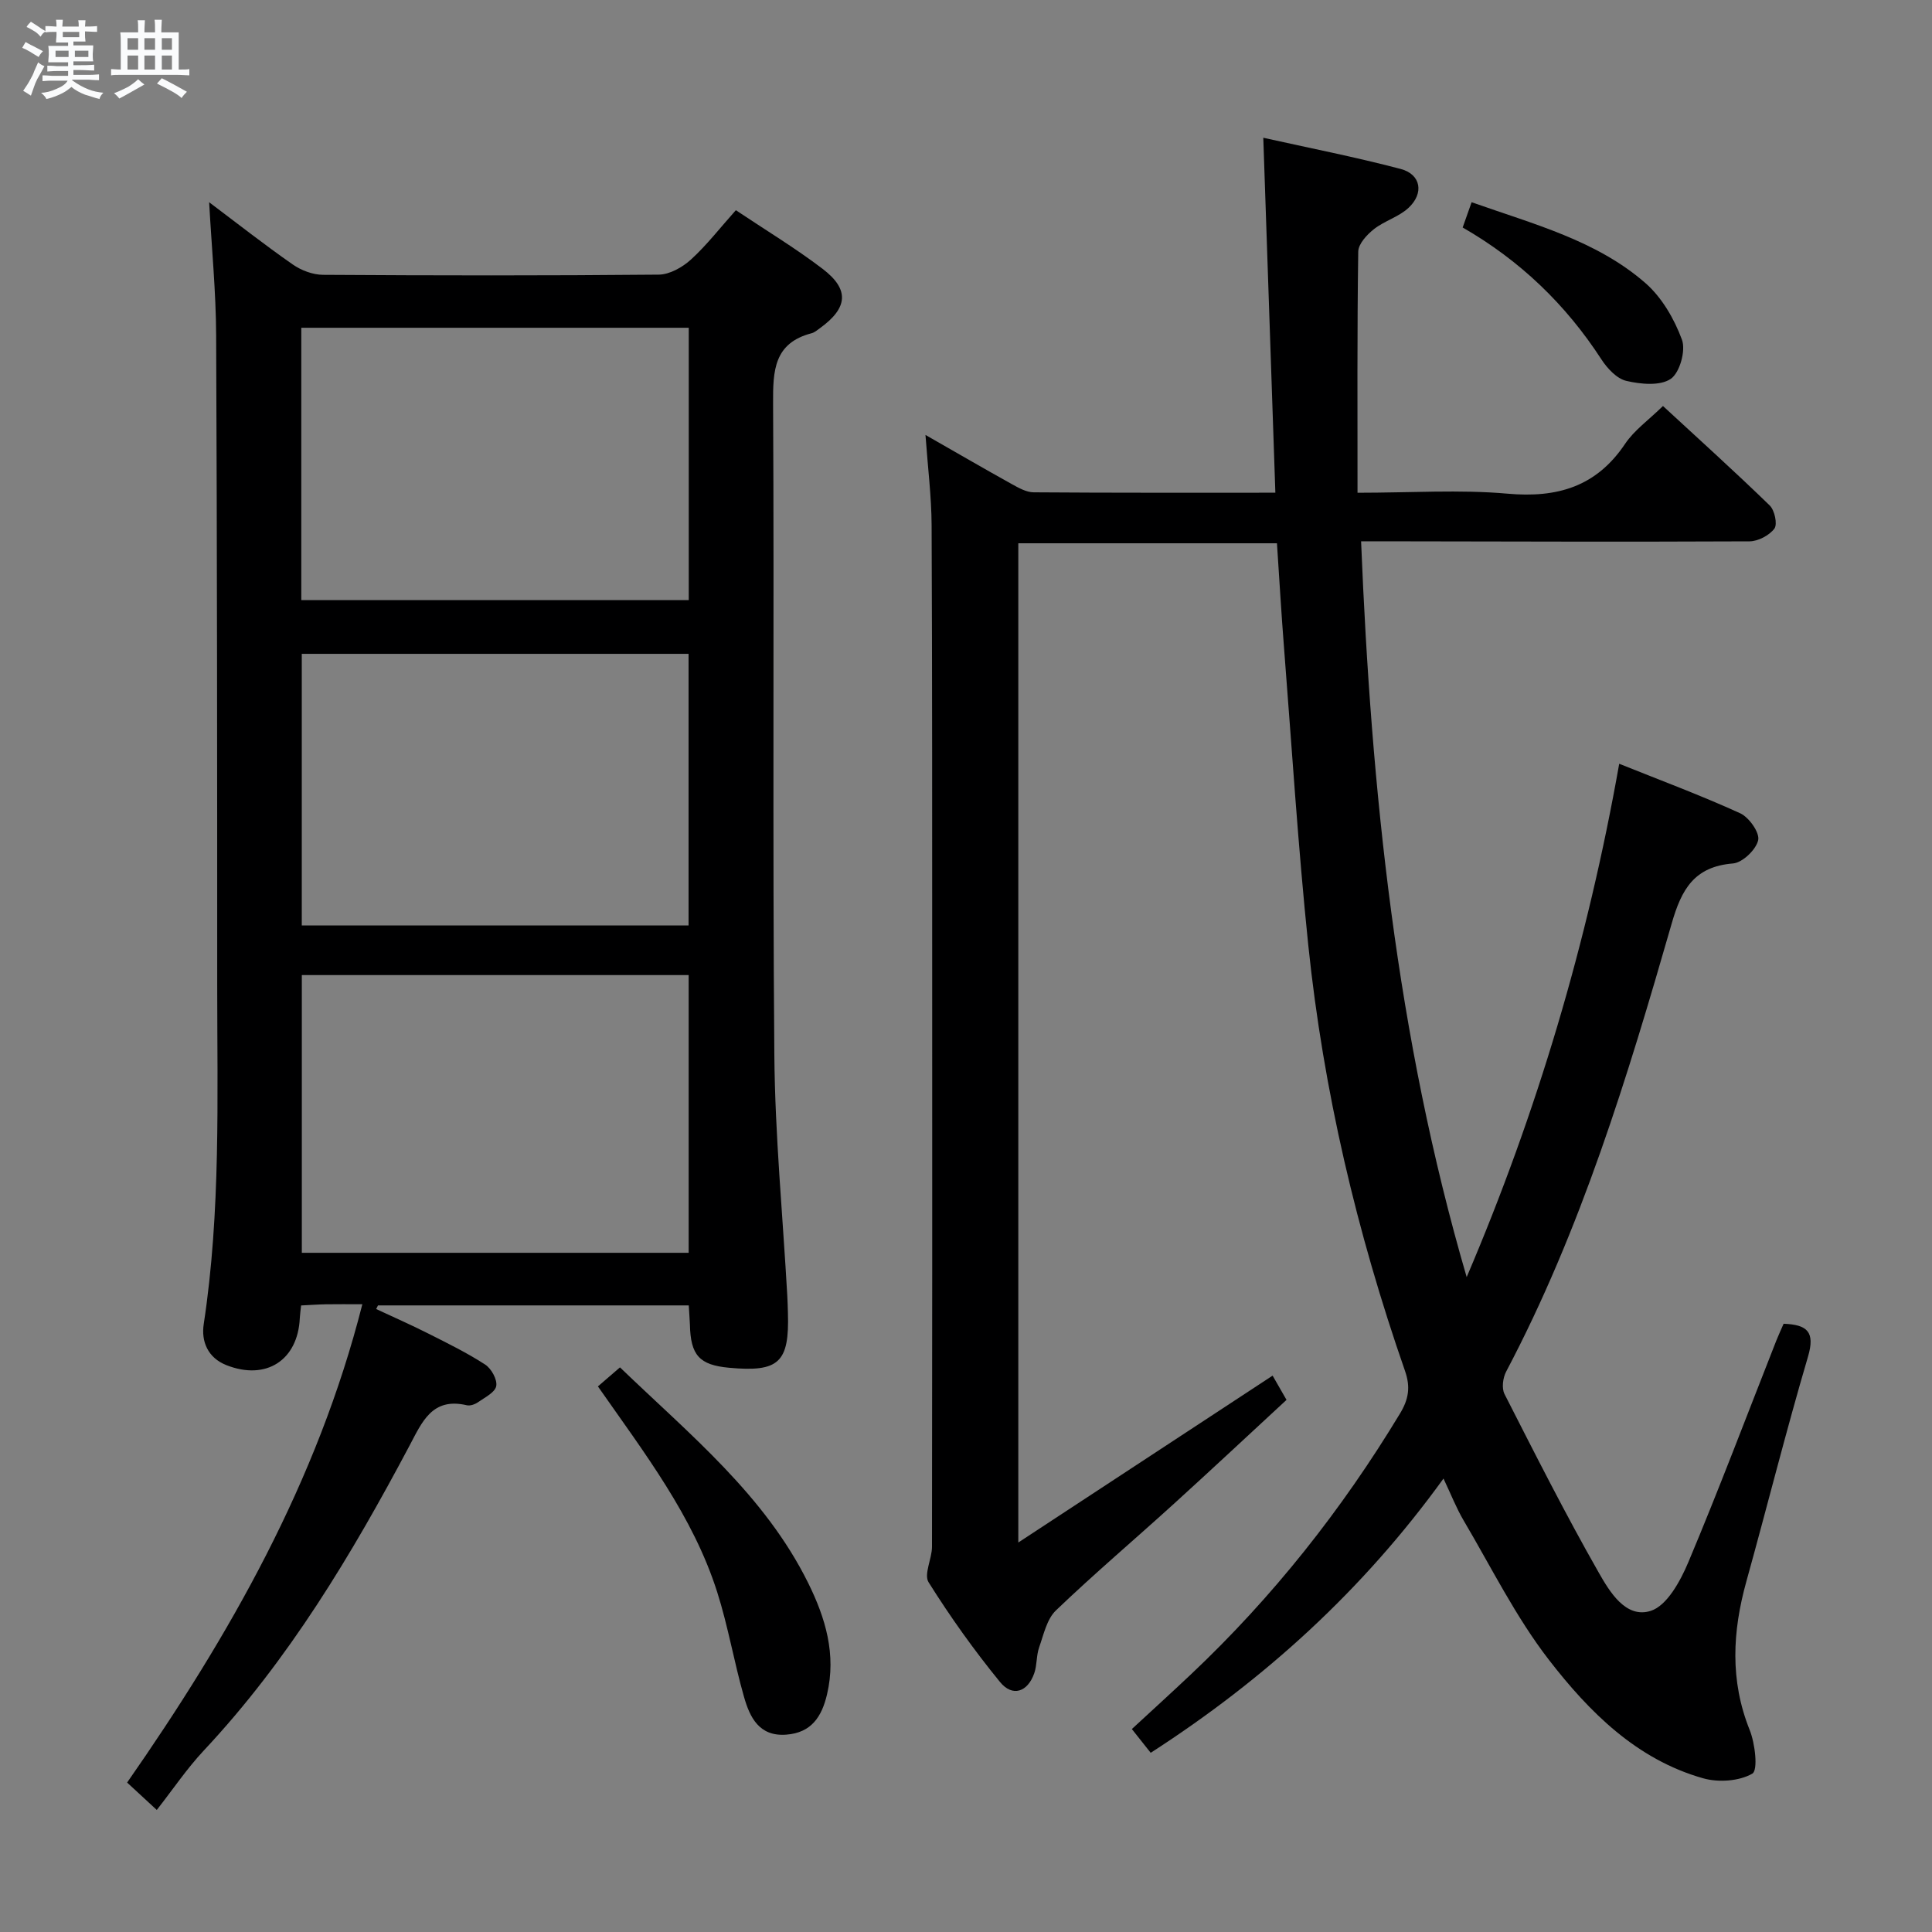 <svg enable-background="new 0 0 400 400" viewBox="0 0 400 400" xmlns="http://www.w3.org/2000/svg"><rect x="0" y="0" width="400" height="400" fill="#808080" stroke="none"/><path d="m6.8 9.5c.6.3 1.3.7 2.1 1.1-.4.4-.7.8-.9 1.2-.7-.4-1.3-.8-1.8-1.1s-1.1-.6-1.6-.8c.2-.4.5-.8.7-1.2.4.2.8.5 1.5.8zm.9 6.9c-.3.6-.5 1.1-.7 1.7s-.4 1.1-.6 1.7c-.6-.4-1.1-.7-1.6-1 .7-1 1.2-1.8 1.5-2.4.3-.5.6-1.1.8-1.7.3-.6.5-1.2.8-1.8.3.3.8.6 1.3.8-.7 1.3-1.2 2.2-1.5 2.7zm.1-11c.4.3 1 .7 1.7 1.1-.5.2-.8.6-1.1 1.1-.5-.6-1-1-1.4-1.2s-.9-.6-1.5-.8c.2-.4.5-.7.9-1.1.5.3.9.6 1.4.9zm10.5 13.1c1 .4 2 .6 3.1.7-.4.4-.7.8-.8 1.3-.9-.2-1.9-.6-3-.9-1-.4-2-.9-2.8-1.6-.5.4-1.1.9-1.9 1.3s-1.9.9-3.3 1.2c-.1-.3-.5-.8-1.1-1.3 1 0 2.1-.3 3.2-.8 1.2-.5 1.9-1 2.3-1.7h-3.2c-.4 0-1 0-2 .1v-1.2c1 0 1.7.1 2 .1h3.3v-1h-2.3c-.2 0-.9 0-2 .1v-1.2c1.2 0 1.9.1 2 .1h2.3v-.8h-4.1c0-.7.1-1.2.1-1.6 0-.5 0-1.1-.1-1.8h4.1v-.7h-2.5c0-.6.1-1.1.1-1.6v-.6h-.5c-.4 0-1 0-1.8.1v-1.3c1.2 0 1.9.1 2.1.1h.2c0-.3 0-.8-.1-1.4h1.4c0 .6-.1 1-.1 1.4h3.4c0-.4 0-.8-.1-1.3h1.5c0 .4-.1.9-.1 1.3.7 0 1.5 0 2.5-.1v1.2c-1 0-1.8-.1-2.5-.1v.6c0 .3 0 .8.1 1.5h-2.5v.8h4.1c0 .7-.1 1.3-.1 1.8s0 1 .1 1.5h-4.1v.8h1.4c.8 0 1.8 0 2.9-.1v1.2c-1 0-1.9-.1-2.8-.1h-1.5v1h3.2c.3 0 1 0 2.1-.1v1.2c-1.1 0-1.8-.1-2.1-.1h-3.4l-.1.1c1.4 1 2.4 1.5 3.4 1.9zm-4.1-6.7v-1.3h-2.7v1.3zm2.2-4.1v-1.1h-3.4v1.1zm1.9 4.1v-1.3h-2.8v1.3z" fill="#fafbfc"/><path d="m37 6.7v2.3 5.4c1 0 1.8 0 2.2-.1v1.3c-.6 0-1.5-.1-2.5-.1h-11.9c-.7 0-1.3 0-1.8.1v-1.3c.5 0 1.1.1 2 .1v-5.2c0-1 0-1.8-.1-2.5h3.7c0-1.3 0-2.1-.1-2.5h1.5c0 .4-.1 1.3-.1 2.5h2.2c0-1.2 0-2.1-.1-2.6h1.5c0 .4-.1 1.3-.1 2.6zm-12.3 13.7c-.3-.4-.7-.8-1.1-1.1 1.1-.4 2.1-.9 2.9-1.3.8-.5 1.5-1 2.1-1.6.4.4.9.8 1.3 1.1-2.5 1.4-4.2 2.4-5.2 2.9zm3.9-10.1v-2.4h-2.2v2.4zm0 4.1v-2.9h-2.2v2.9zm3.5-4.1v-2.4h-2.2v2.4zm0 4.1v-2.9h-2.2v2.9zm.4 2.9 1-1.1c.6.3 1.4.7 2.5 1.3s2 1.1 2.7 1.5c-.4.4-.8.8-1.1 1.3-.8-.8-2.5-1.7-5.1-3zm3.1-7v-2.4h-2.1v2.4zm0 4.1v-2.9h-2.1v2.9z" fill="#fafbfc"/><g fill="#000001"><path d="m238.24 362.9c-1.29-1.63-2.49-3.14-3.9-4.92 4.24-3.92 8.27-7.58 12.23-11.32 16.94-15.99 31.25-34.08 43.29-54.01 1.77-2.93 2.21-5.45 1.03-8.82-9.97-28.64-16.9-58.02-20.03-88.18-2.12-20.49-3.41-41.06-5.02-61.6-.56-7.09-.97-14.2-1.46-21.57-17.95 0-35.54 0-53.55 0v206.88c18.04-11.84 35.26-23.14 52.65-34.55.84 1.47 1.65 2.88 2.88 5.02-7.72 7.13-15.45 14.37-23.29 21.49-8.13 7.39-16.52 14.5-24.45 22.1-1.89 1.81-2.54 5-3.48 7.66-.59 1.68-.42 3.63-1 5.32-1.35 3.92-4.51 5.01-7.09 1.85-5.35-6.55-10.3-13.49-14.79-20.65-1.04-1.65.7-4.87.7-7.37.06-39 .05-77.99.04-116.99-.01-31.5.02-62.99-.12-94.49-.03-5.94-.78-11.88-1.27-18.7 6.41 3.66 12.1 6.97 17.86 10.17 1.41.78 3.02 1.7 4.54 1.71 16.32.12 32.65.08 50.04.08-.83-24.38-1.65-48.5-2.5-73.49 9.52 2.12 19.06 3.99 28.44 6.46 4.21 1.11 4.9 5.04 1.59 8.09-2.01 1.85-4.95 2.66-7.12 4.37-1.45 1.14-3.22 3.05-3.25 4.64-.24 16.45-.15 32.9-.15 49.94 11.17 0 21.18-.69 31.05.19 10.32.92 18.39-1.44 24.35-10.32 1.9-2.83 4.89-4.94 7.84-7.83 7.38 6.81 14.87 13.57 22.1 20.59 1.02.99 1.64 3.88.97 4.79-1.06 1.41-3.37 2.63-5.16 2.64-25.33.12-50.66.03-75.99-.01-1.15 0-2.31 0-4.42 0 2.09 51.64 7.32 102.56 21.86 152.34 14.53-34.05 25.01-69.21 31.58-106.28 8.6 3.45 16.96 6.56 25.05 10.25 1.83.84 4.08 4.02 3.72 5.58-.45 1.97-3.25 4.65-5.22 4.81-8.01.65-10.65 5.34-12.68 12.42-9.14 31.76-18.76 63.39-34.29 92.81-.67 1.28-.94 3.42-.33 4.62 6.32 12.4 12.6 24.84 19.49 36.93 2.26 3.97 5.61 9.62 10.8 7.96 3.36-1.08 6.13-6.18 7.77-10.07 6.37-15.15 12.17-30.54 18.2-45.84.48-1.21 1.03-2.39 1.53-3.53 4.86.18 6.57 1.64 5.05 6.8-4.55 15.42-8.45 31.04-12.76 46.53-2.88 10.36-3.44 20.5.68 30.77 1.13 2.81 1.76 8.34.55 9.04-2.72 1.57-7.01 1.86-10.17.97-13.79-3.89-23.6-13.74-31.94-24.52-6.86-8.87-11.92-19.14-17.66-28.86-1.5-2.54-2.58-5.33-4.17-8.68-16.68 23.08-36.94 41.51-60.62 56.78z"/><path d="m142.6 270.27c-21.77 0-43.06 0-64.34 0-.13.25-.25.5-.38.75 3.6 1.68 7.24 3.28 10.78 5.07 4 2.02 8.05 4 11.79 6.43 1.28.83 2.54 3.11 2.29 4.45-.24 1.31-2.35 2.35-3.75 3.33-.64.45-1.64.81-2.35.64-7.18-1.69-9.26 3.48-11.86 8.38-11.96 22.53-25 44.34-42.58 63.1-3.53 3.77-6.44 8.11-9.74 12.31-3.21-2.96-4.51-4.17-6.14-5.67 21.21-30.45 39.38-62.3 48.7-99.03-2.93 0-5.24-.03-7.56.01-1.63.03-3.27.15-5.12.24-.11 1.05-.23 1.84-.27 2.63-.4 8.72-6.98 12.97-15.19 9.73-3.86-1.52-5.25-4.91-4.7-8.5 3.55-23.34 2.79-46.82 2.79-70.28 0-44.83-.02-89.65-.22-134.48-.04-8.96-.92-17.92-1.45-27.51 5.94 4.47 11.5 8.84 17.3 12.88 1.76 1.23 4.17 2.14 6.29 2.15 23.16.15 46.33.18 69.49-.04 2.26-.02 4.91-1.52 6.67-3.12 3.29-3 6.04-6.58 9.3-10.22 6.18 4.14 12.31 7.83 17.96 12.14 5.63 4.29 5.24 8.1-.57 12.3-.54.39-1.09.87-1.7 1.03-7.82 2.04-8.02 7.75-7.98 14.52.24 44.99-.12 89.99.26 134.98.14 16.6 1.75 33.19 2.68 49.78.07 1.16.09 2.33.13 3.5.32 10.33-1.85 12.36-12.18 11.41-6.15-.57-7.97-2.58-8.11-8.92-.05-1.15-.14-2.3-.24-3.99zm-.02-68.39c-26.92 0-53.59 0-80.09 0v57.5h80.09c0-19.4 0-38.35 0-57.5zm.02-77.64c0-18.94 0-37.53 0-56.38-26.91 0-53.58 0-80.22 0v56.38zm-.04 11.13c-26.91 0-53.56 0-80.08 0v56.24h80.08c0-18.94 0-37.5 0-56.24z"/><path d="m123.79 287.04c1.54-1.33 2.88-2.49 4.57-3.94 14.45 13.92 29.95 26.43 38.96 44.63 3.58 7.24 5.86 14.78 3.91 23.06-1.09 4.67-3.27 7.96-8.44 8.35-5.62.43-7.55-3.59-8.76-7.85-2.04-7.15-3.28-14.55-5.53-21.63-5.01-15.77-15.02-28.75-24.71-42.62z"/><path d="m304.68 41.87c13 4.59 25.89 7.93 35.99 16.74 3.4 2.97 5.98 7.43 7.56 11.72.83 2.25-.46 6.86-2.33 8.12-2.21 1.49-6.22 1.1-9.18.41-1.98-.46-3.95-2.58-5.17-4.46-7.36-11.34-16.82-20.46-28.72-27.3.65-1.83 1.18-3.34 1.85-5.23z"/></g></svg>